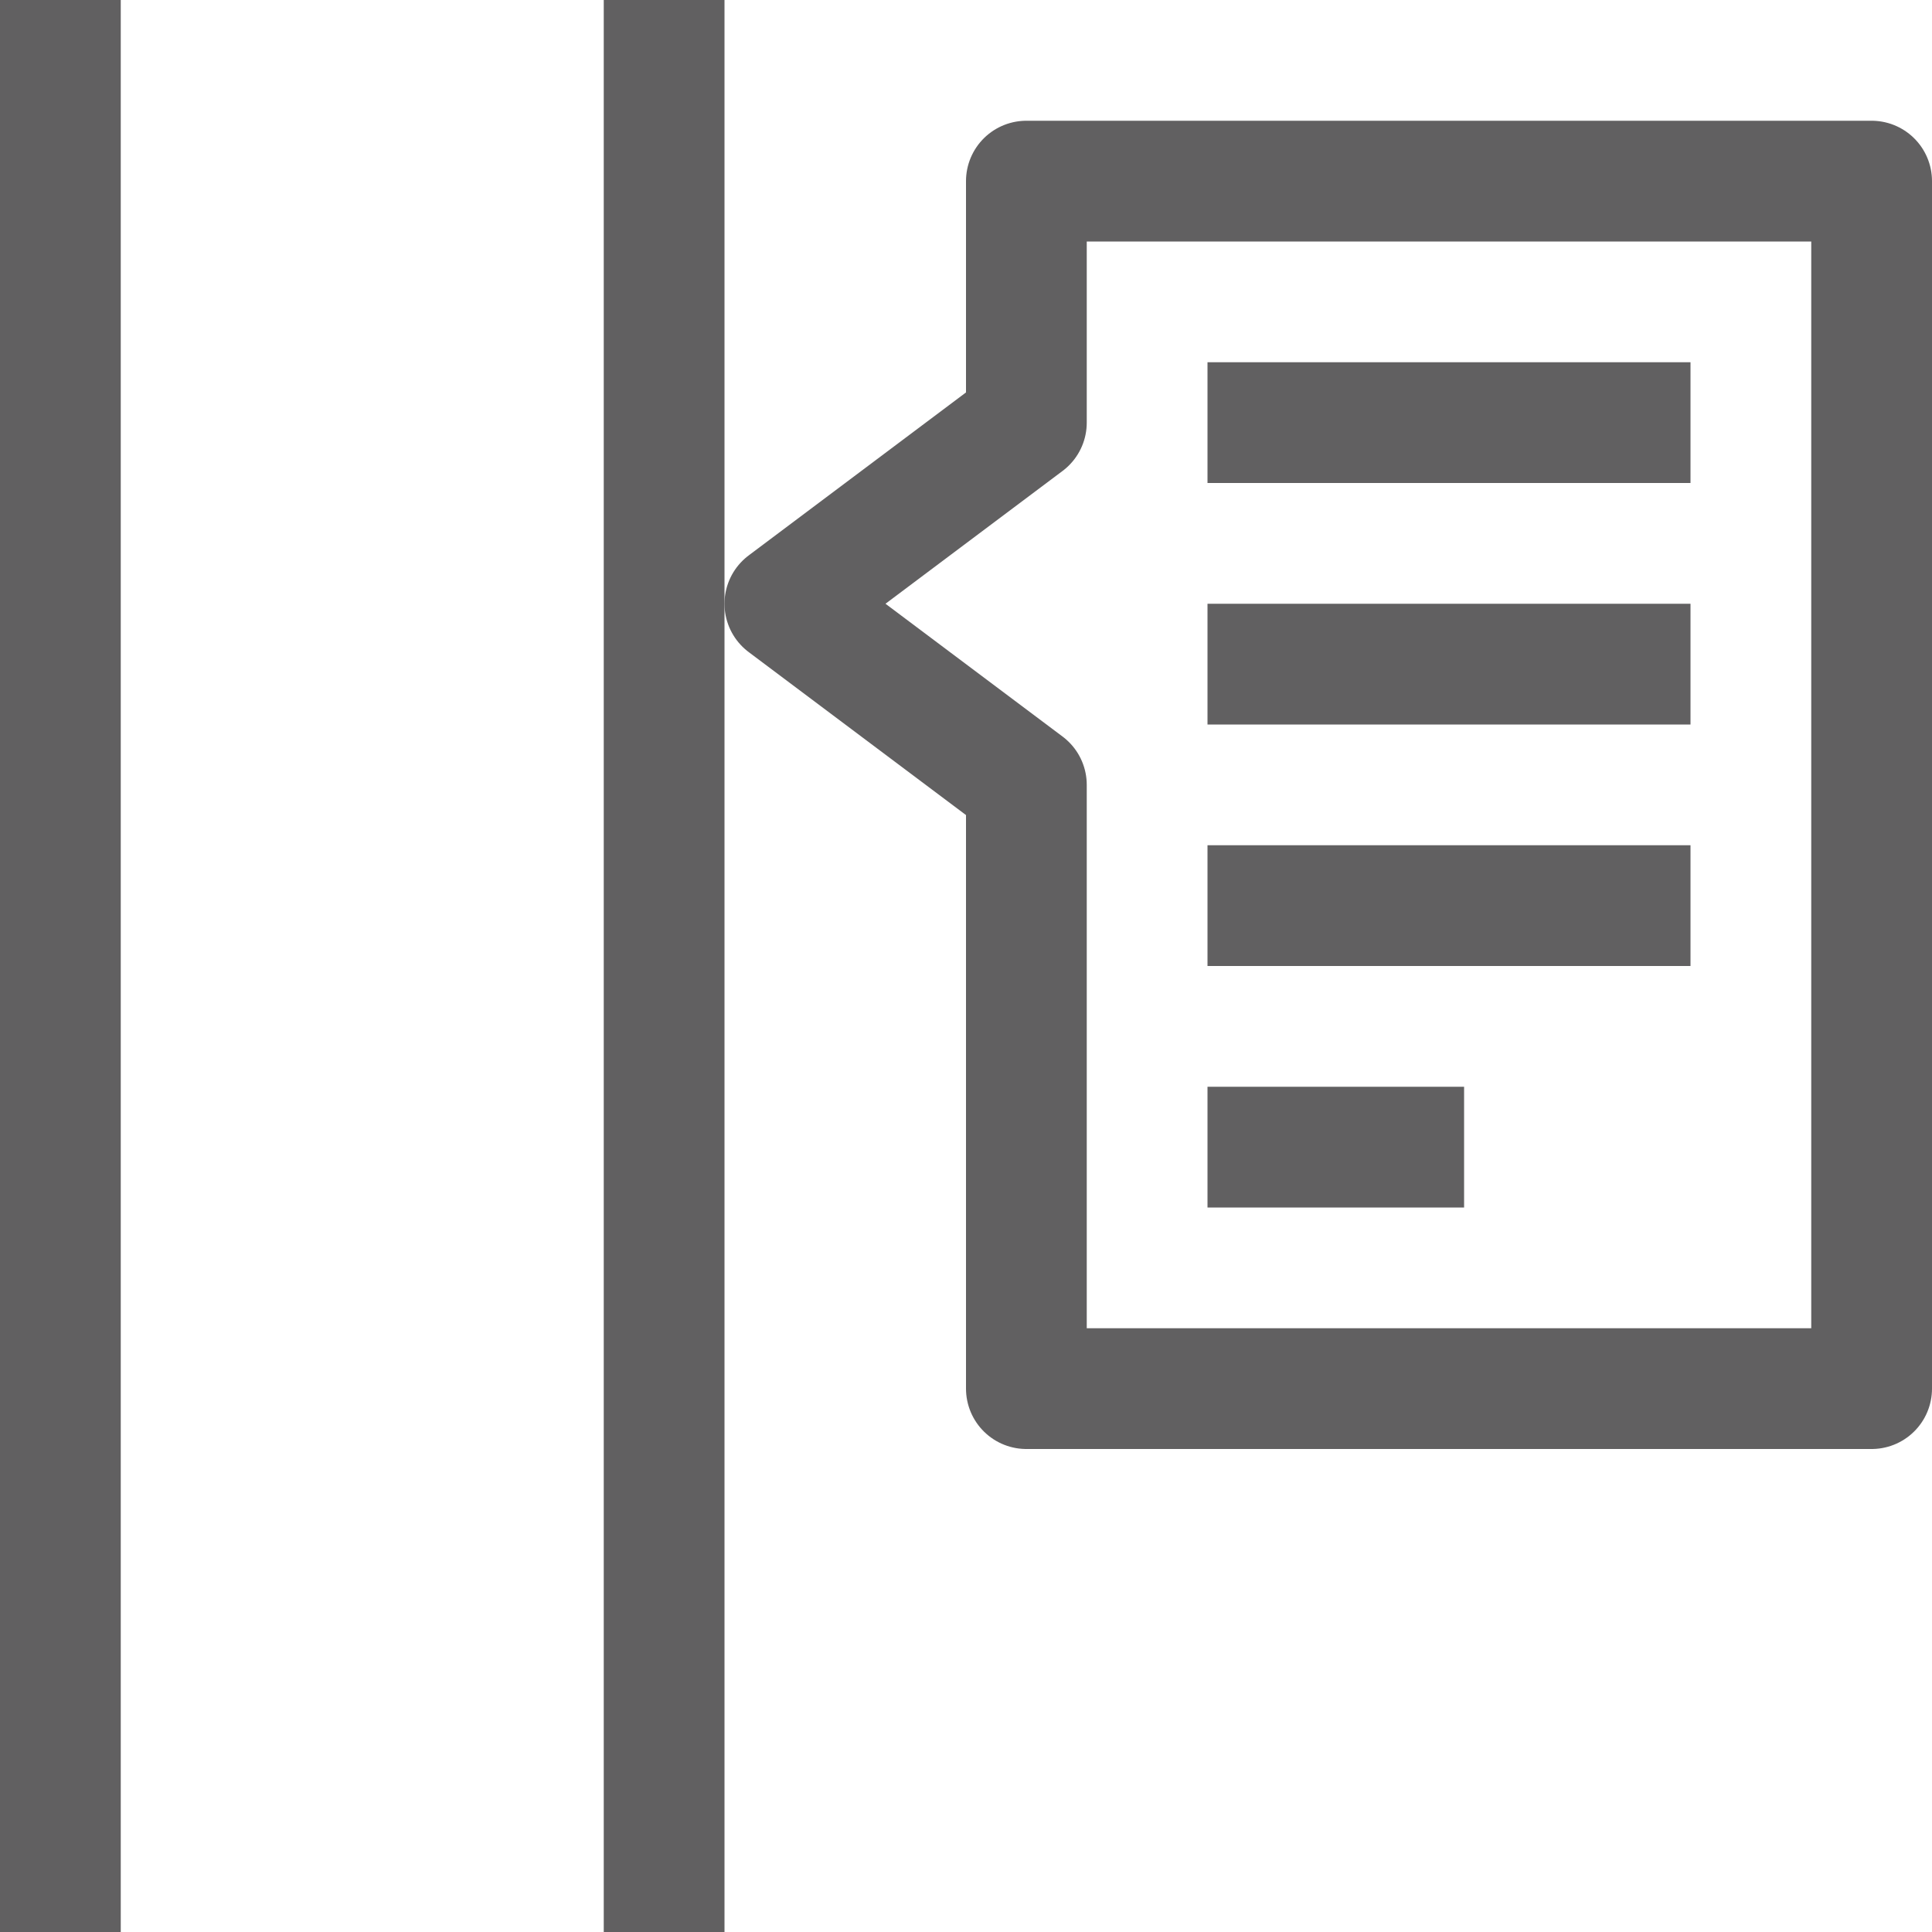 <svg width="16" height="16" viewBox="0 0 16 16" fill="none" xmlns="http://www.w3.org/2000/svg">
<path d="M8.5 1.5V3.5L6.5 5L8.5 6.5V11.5H15.5V1.5H8.5Z" stroke="#616061" stroke-linecap="round" stroke-linejoin="round"/>
<path d="M10.5 3.5H13.5M10.5 5.5H13.5M10.5 7.5H13.5M10.5 9.5H11.625" stroke="#616061" stroke-linecap="square" stroke-linejoin="round"/>
<path d="M0.5 0.5V15.5M5.5 0.5V15.5" stroke="#616061" stroke-linecap="square" stroke-linejoin="round"/>
</svg>
